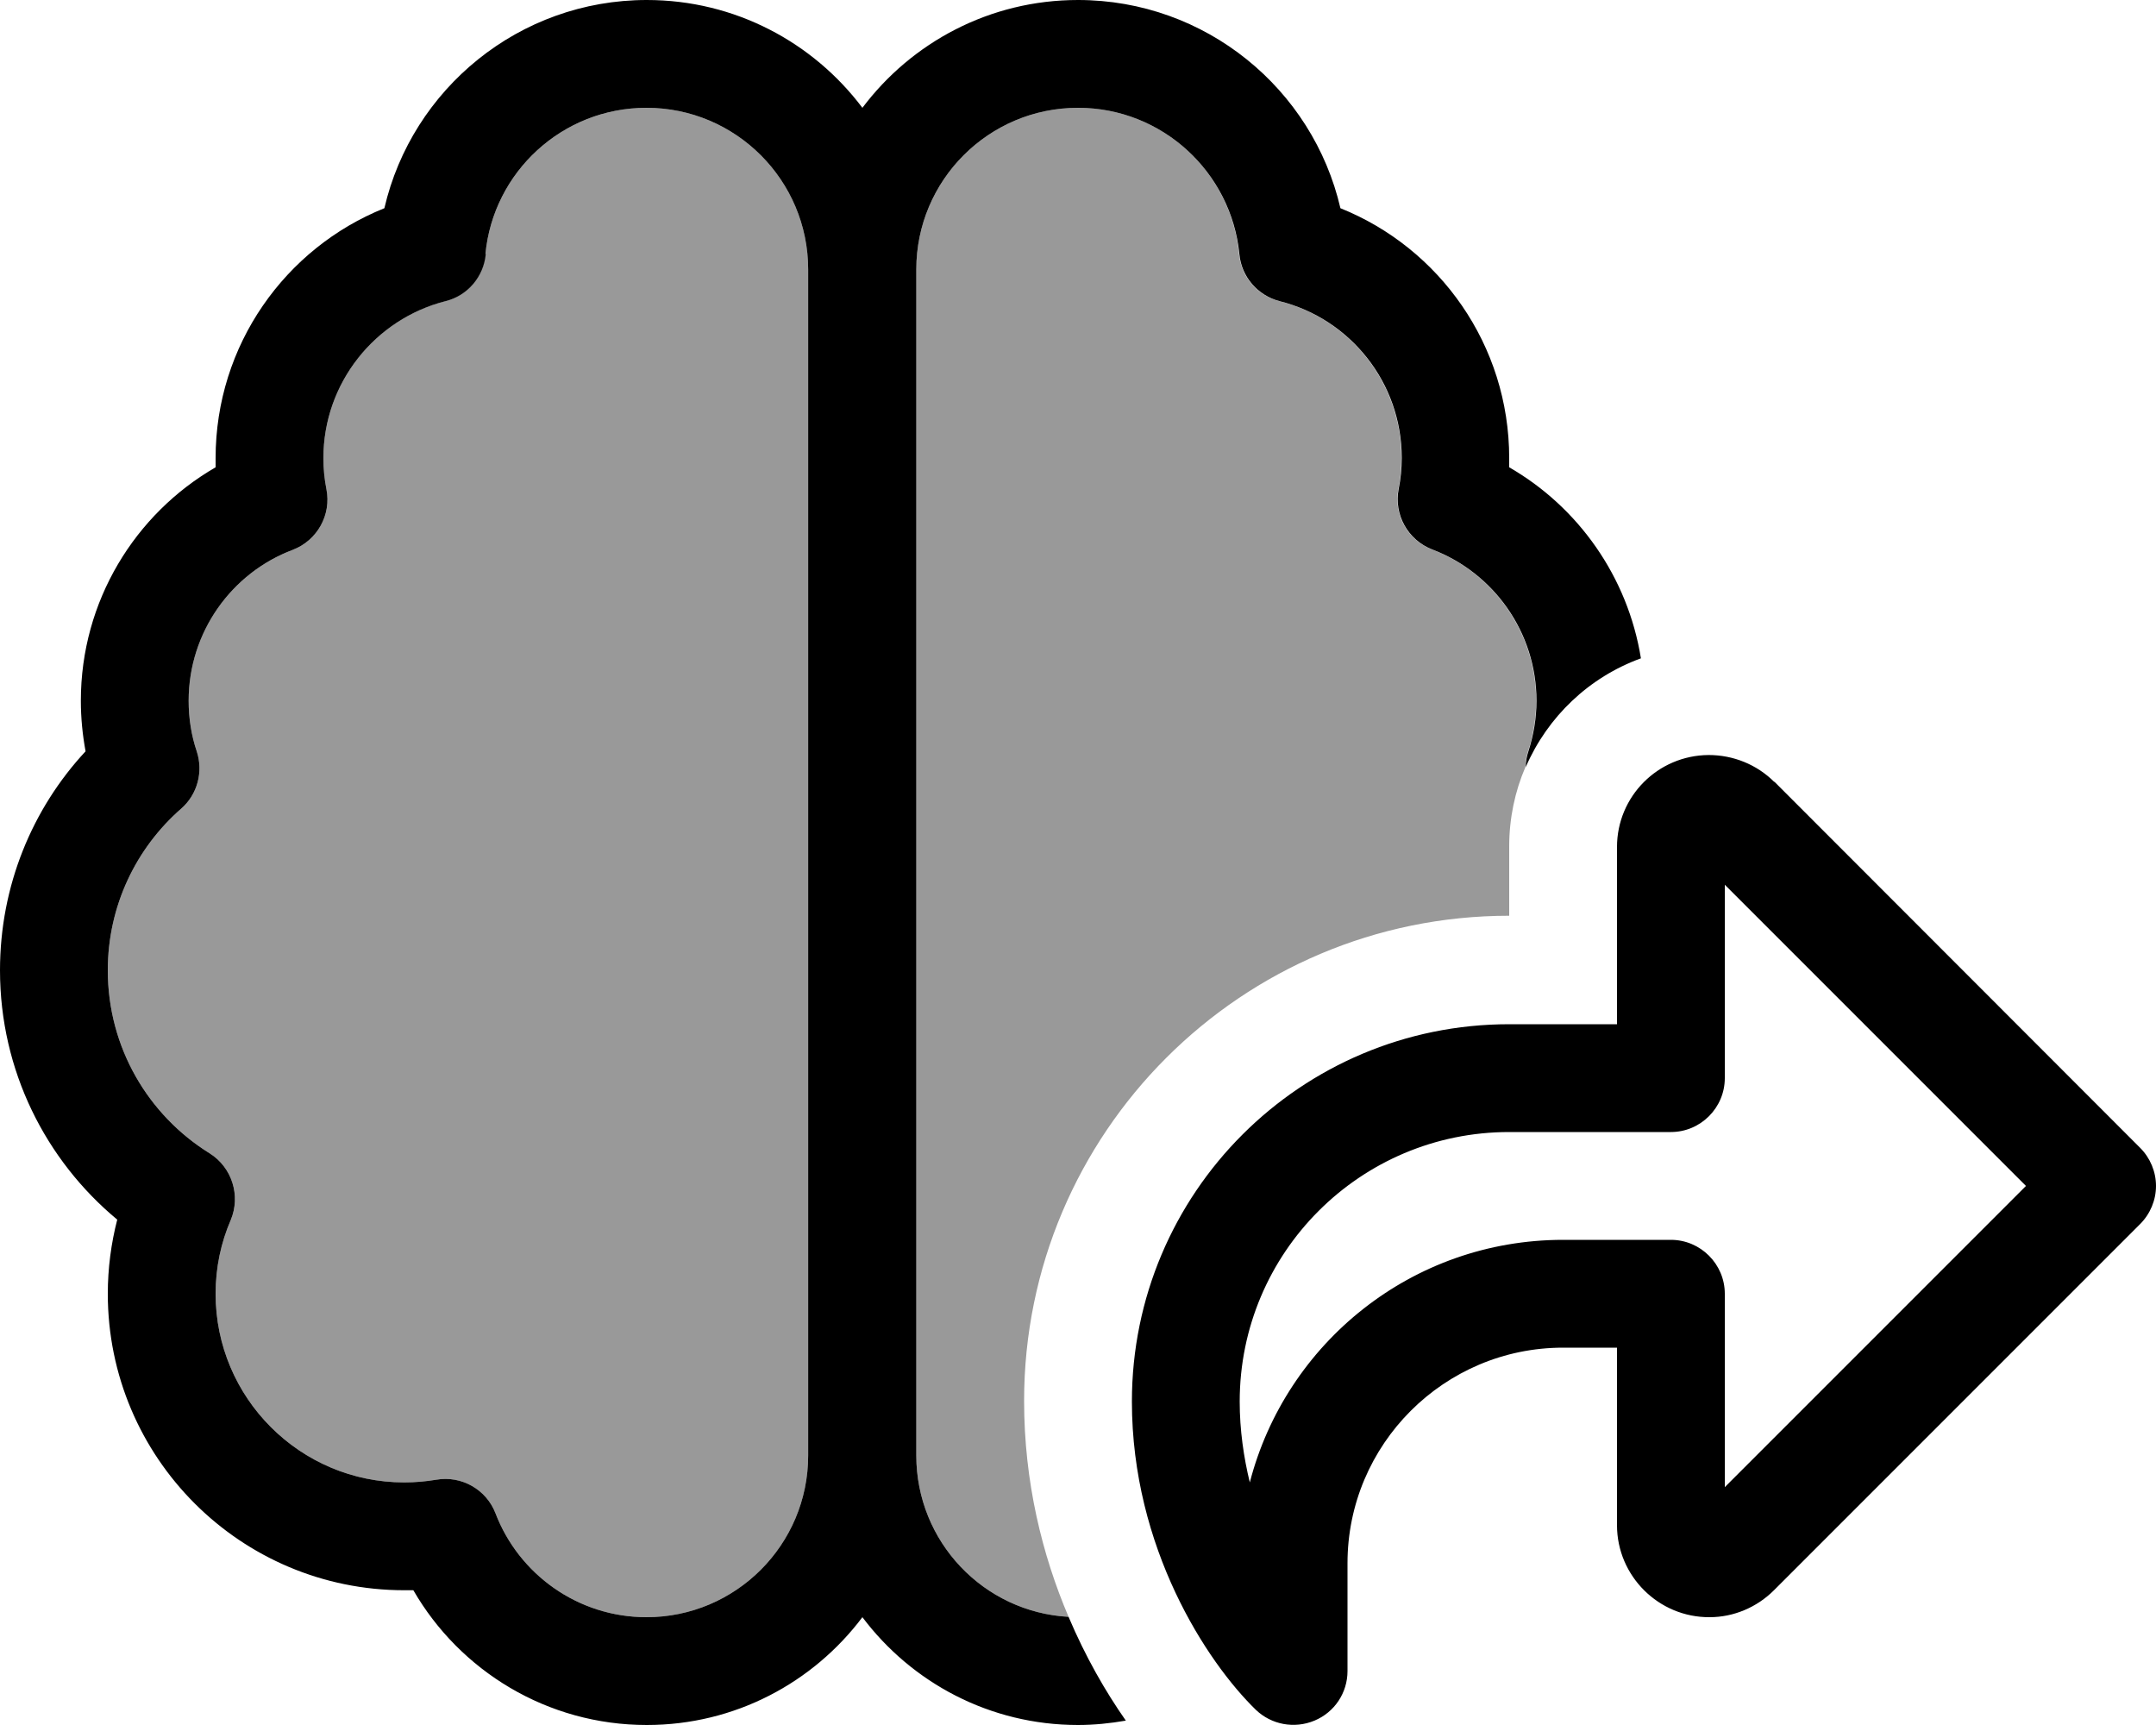 <svg fill="currentColor" xmlns="http://www.w3.org/2000/svg" viewBox="0 0 640 512"><!--! Font Awesome Pro 6.7.2 by @fontawesome - https://fontawesome.com License - https://fontawesome.com/license (Commercial License) Copyright 2024 Fonticons, Inc. --><defs><style>.fa-secondary{opacity:.4}</style></defs><path class="fa-secondary" d="M32 288c0 22.9 12 43 30.2 54.3c6.7 4.2 9.3 12.6 6.3 19.8C65.6 368.8 64 376.2 64 384c0 30.9 25.1 56 56 56c3.3 0 6.5-.3 9.5-.8c7.5-1.3 14.9 2.9 17.6 10c6.9 18 24.4 30.8 44.8 30.8c26.5 0 48-21.5 48-48l0-352c0-26.5-21.5-48-48-48c-25 0-45.5 19.1-47.8 43.4c-.6 6.7-5.4 12.4-12 14C111.4 94.7 96 113.6 96 136c0 3.1 .3 6.2 .9 9.2c1.5 7.6-2.7 15.2-10 18C68.8 170 56 187.6 56 208c0 5.2 .8 10.3 2.4 15c2 6.1 .2 12.8-4.6 17C40.4 251.7 32 268.9 32 288zM272 80l0 352c0 25.6 20 46.5 45.2 47.9c-7.8-18.3-13.2-40-13.2-64.1c0-79.5 64.5-144 144-144l0-20.6c0-8.3 1.7-16.3 4.8-23.5c0-1.6 .3-3.2 .8-4.7c1.5-4.7 2.4-9.7 2.4-15c0-20.4-12.8-38-30.9-44.9c-7.3-2.8-11.5-10.4-10-18c.6-3 .9-6 .9-9.2c0-22.4-15.4-41.3-36.2-46.5c-6.6-1.7-11.4-7.3-12-14C365.5 51.1 345 32 320 32c-26.5 0-48 21.5-48 48z"/><path class="fa-primary" d="M144.2 75.4c-.6 6.7-5.4 12.4-12 14C111.4 94.7 96 113.6 96 136c0 3.1 .3 6.2 .9 9.2c1.5 7.6-2.7 15.2-10 18C68.8 170 56 187.6 56 208c0 5.2 .8 10.3 2.4 15c2 6.1 .2 12.8-4.6 17C40.4 251.7 32 268.9 32 288c0 22.9 12 43 30.2 54.3c6.7 4.2 9.3 12.6 6.3 19.8C65.6 368.8 64 376.2 64 384c0 30.9 25.1 56 56 56c3.3 0 6.5-.3 9.5-.8c7.5-1.3 14.9 2.9 17.6 10c6.9 18 24.4 30.8 44.8 30.8c26.5 0 48-21.5 48-48l0-352c0-26.5-21.5-48-48-48c-25 0-45.5 19.1-47.8 43.4zM256 480c-14.6 19.4-37.8 32-64 32c-29.6 0-55.5-16.1-69.3-40c-.9 0-1.8 0-2.7 0c-48.6 0-88-39.4-88-88c0-7.6 1-15 2.8-22C13.6 344.4 0 317.8 0 288c0-25.1 9.6-48 25.4-65c-.9-4.9-1.4-9.9-1.4-15c0-29.6 16.1-55.5 40-69.3c0-.9 0-1.8 0-2.7c0-33.6 20.7-62.4 50.1-74.2C122.3 26.4 154.1 0 192 0c26.2 0 49.4 12.6 64 32c14.6-19.4 37.8-32 64-32c37.9 0 69.7 26.4 77.9 61.8C427.3 73.6 448 102.4 448 136c0 .9 0 1.8 0 2.7c20.5 11.8 35.2 32.5 39.1 56.7c-15.4 5.6-27.7 17.3-34.2 32.3c0-1.6 .3-3.2 .8-4.7c1.5-4.7 2.4-9.7 2.4-15c0-20.4-12.8-38-30.9-44.9c-7.3-2.8-11.5-10.4-10-18c.6-3 .9-6 .9-9.2c0-22.4-15.4-41.3-36.2-46.5c-6.6-1.7-11.4-7.3-12-14C365.5 51.1 345 32 320 32c-26.5 0-48 21.5-48 48l0 352c0 25.6 20 46.5 45.2 47.9c5 11.8 10.9 22.1 17 30.8c-4.6 .8-9.4 1.3-14.2 1.3c-26.2 0-49.4-12.6-64-32zM526.7 232L635.3 340.7c3 3 4.7 7.1 4.7 11.3s-1.7 8.3-4.7 11.3L526.6 472c-5.1 5.1-12 8-19.1 8c-15.1 .1-27.5-12.2-27.5-27.3l0-52.7-16 0c-35.3 0-64 28.7-64 64l0 32c0 6.4-3.8 12.2-9.8 14.7s-12.8 1.2-17.4-3.2C358.2 493.3 336 459.4 336 416c0-61.9 50.1-112 112-112l32 0 0-52.6c0-15 12.1-27.2 27.2-27.3c7.3 0 14.3 2.8 19.5 8zM512 320c0 8.8-7.2 16-16 16l-48 0c-44.2 0-80 35.8-80 80c0 8.5 1.2 16.6 3 24c10.7-41.4 48.2-72 93-72l32 0c8.8 0 16 7.2 16 16l0 57.4L601.4 352 512 262.6l0 57.4z"/></svg>